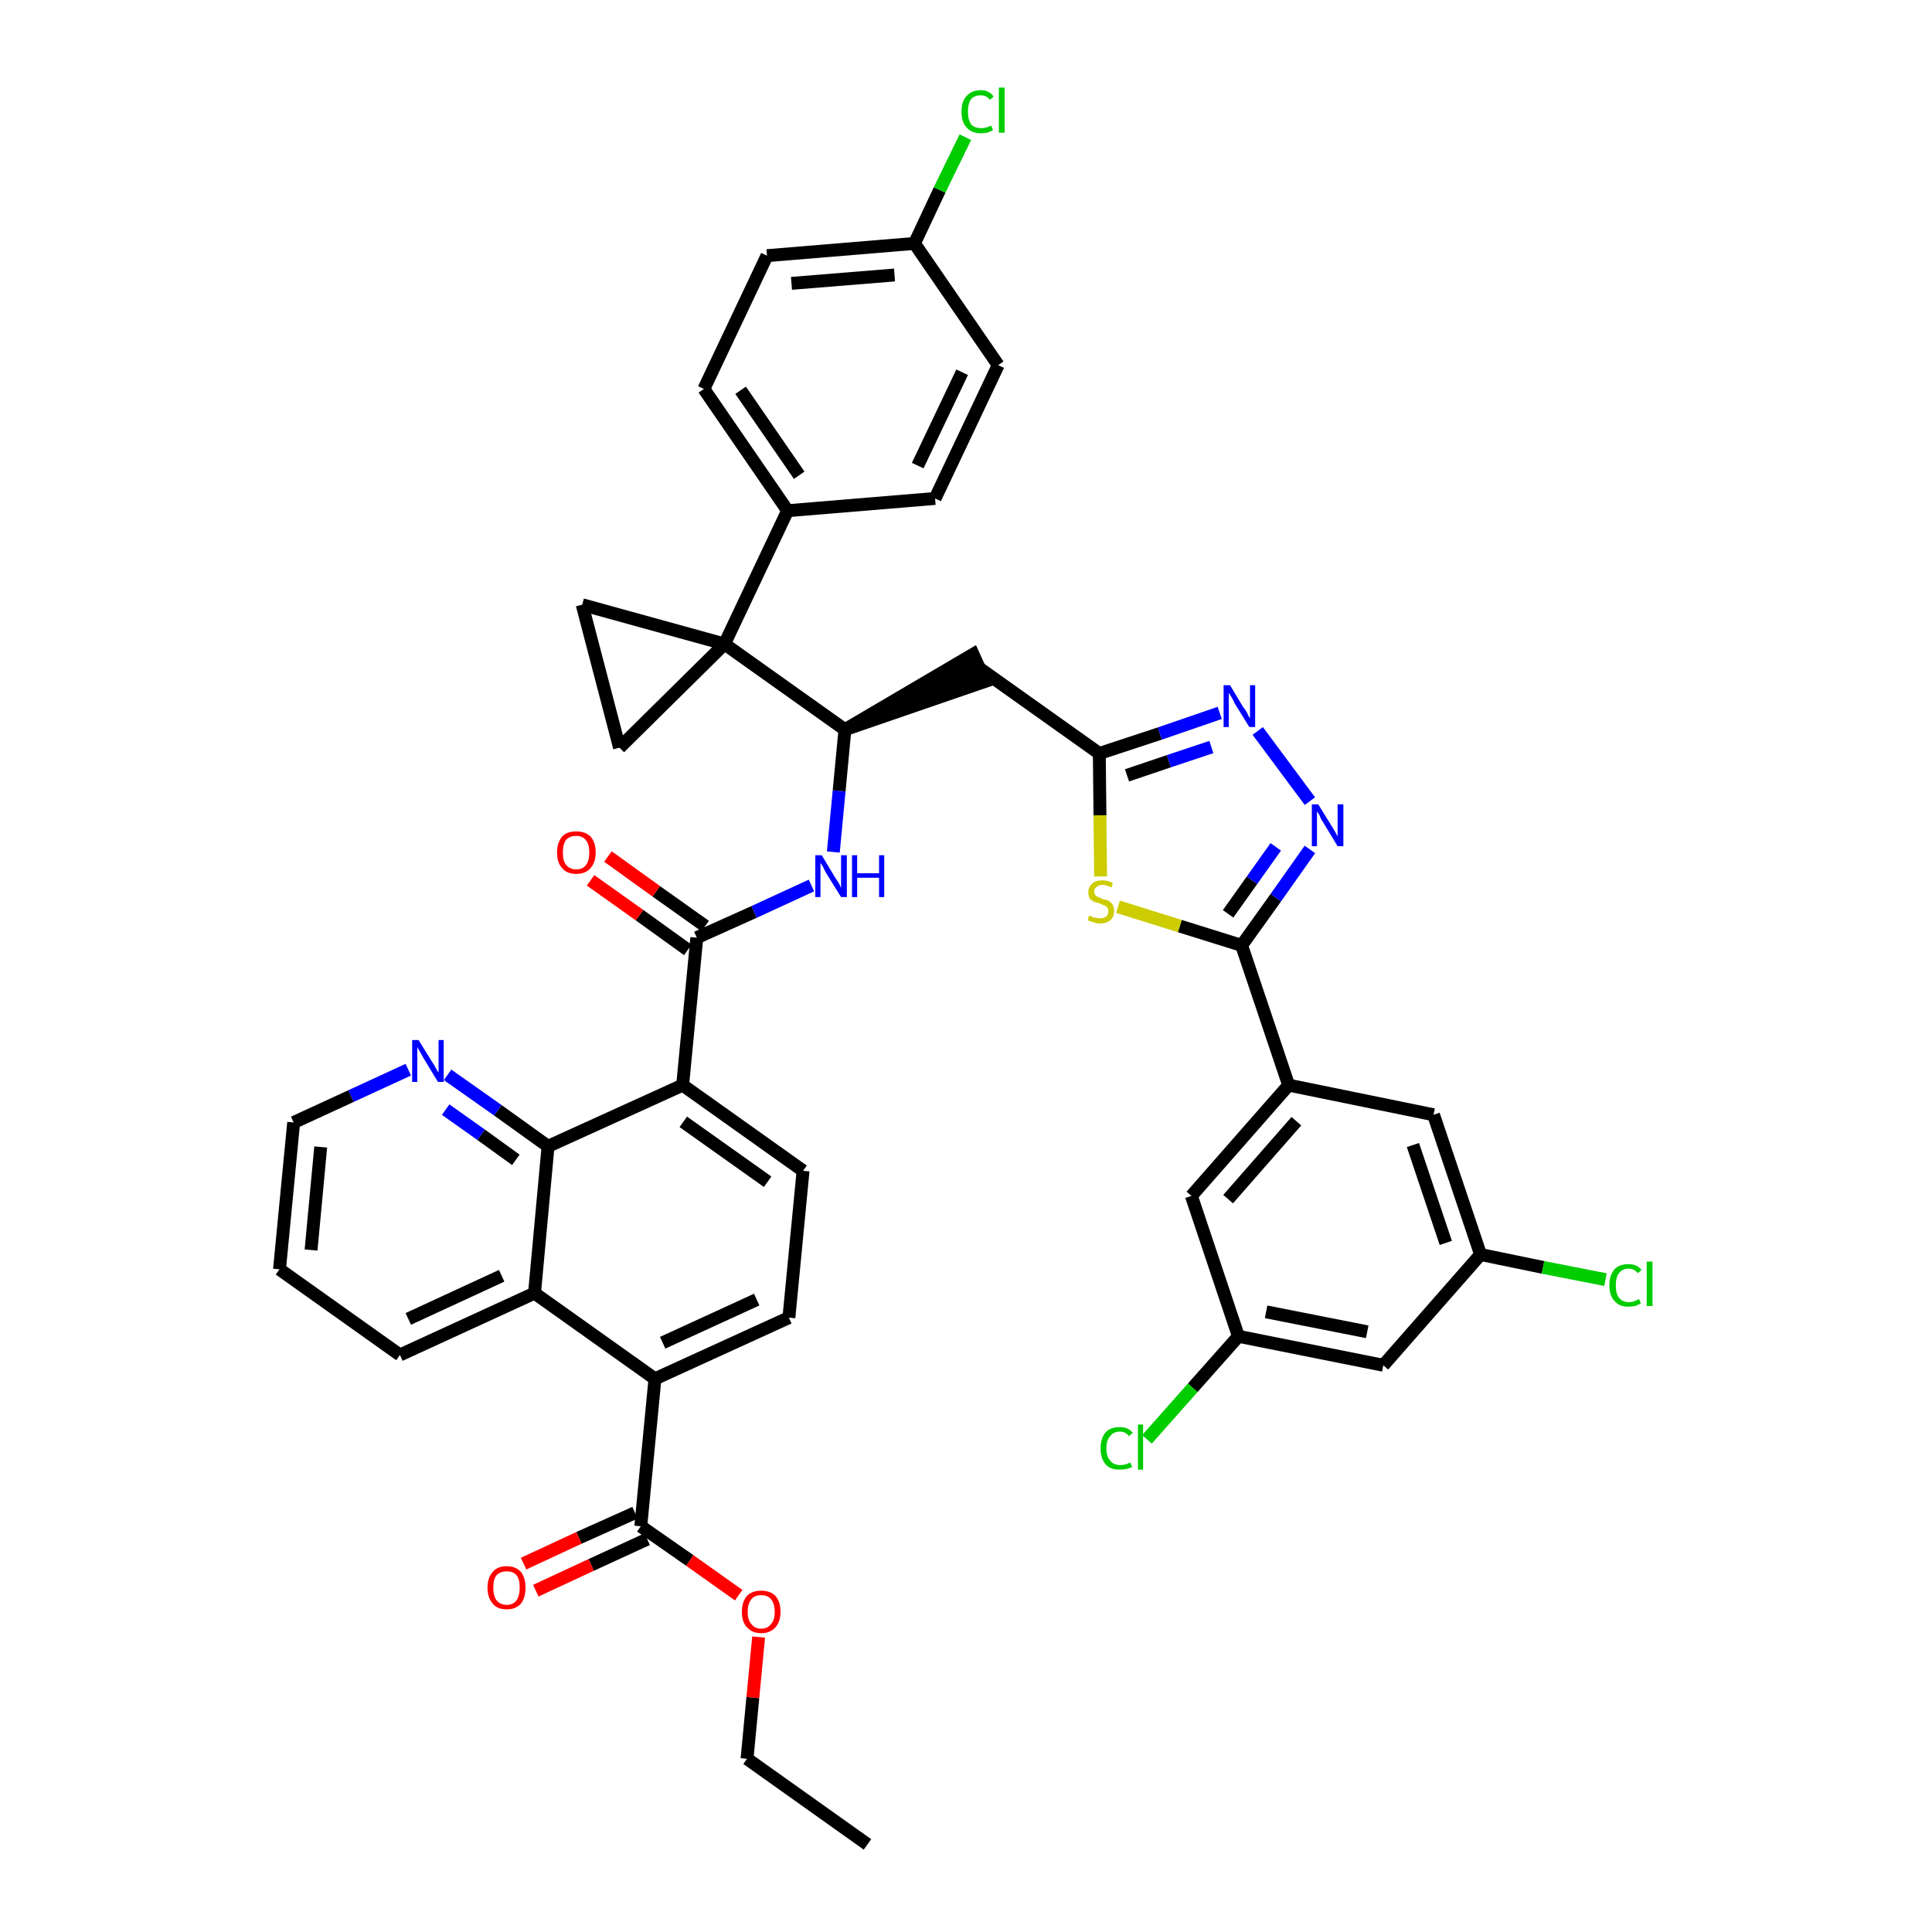 <?xml version='1.0' encoding='iso-8859-1'?>
<svg version='1.1' baseProfile='full'
              xmlns='http://www.w3.org/2000/svg'
                      xmlns:rdkit='http://www.rdkit.org/xml'
                      xmlns:xlink='http://www.w3.org/1999/xlink'
                  xml:space='preserve'
width='300px' height='300px' viewBox='0 0 300 300'>
<!-- END OF HEADER -->
<path class='bond-0 atom-0 atom-1' d='M 134.7,286.4 L 116.0,273.1' style='fill:none;fill-rule:evenodd;stroke:#000000;stroke-width:2.0px;stroke-linecap:butt;stroke-linejoin:miter;stroke-opacity:1' />
<path class='bond-1 atom-1 atom-2' d='M 116.0,273.1 L 116.9,263.6' style='fill:none;fill-rule:evenodd;stroke:#000000;stroke-width:2.0px;stroke-linecap:butt;stroke-linejoin:miter;stroke-opacity:1' />
<path class='bond-1 atom-1 atom-2' d='M 116.9,263.6 L 117.8,254.2' style='fill:none;fill-rule:evenodd;stroke:#FF0000;stroke-width:2.0px;stroke-linecap:butt;stroke-linejoin:miter;stroke-opacity:1' />
<path class='bond-2 atom-2 atom-3' d='M 114.7,247.7 L 107.1,242.3' style='fill:none;fill-rule:evenodd;stroke:#FF0000;stroke-width:2.0px;stroke-linecap:butt;stroke-linejoin:miter;stroke-opacity:1' />
<path class='bond-2 atom-2 atom-3' d='M 107.1,242.3 L 99.5,237.0' style='fill:none;fill-rule:evenodd;stroke:#000000;stroke-width:2.0px;stroke-linecap:butt;stroke-linejoin:miter;stroke-opacity:1' />
<path class='bond-3 atom-3 atom-4' d='M 98.6,234.9 L 89.9,238.8' style='fill:none;fill-rule:evenodd;stroke:#000000;stroke-width:2.0px;stroke-linecap:butt;stroke-linejoin:miter;stroke-opacity:1' />
<path class='bond-3 atom-3 atom-4' d='M 89.9,238.8 L 81.3,242.8' style='fill:none;fill-rule:evenodd;stroke:#FF0000;stroke-width:2.0px;stroke-linecap:butt;stroke-linejoin:miter;stroke-opacity:1' />
<path class='bond-3 atom-3 atom-4' d='M 100.5,239.0 L 91.8,243.0' style='fill:none;fill-rule:evenodd;stroke:#000000;stroke-width:2.0px;stroke-linecap:butt;stroke-linejoin:miter;stroke-opacity:1' />
<path class='bond-3 atom-3 atom-4' d='M 91.8,243.0 L 83.2,247.0' style='fill:none;fill-rule:evenodd;stroke:#FF0000;stroke-width:2.0px;stroke-linecap:butt;stroke-linejoin:miter;stroke-opacity:1' />
<path class='bond-4 atom-3 atom-5' d='M 99.5,237.0 L 101.7,214.1' style='fill:none;fill-rule:evenodd;stroke:#000000;stroke-width:2.0px;stroke-linecap:butt;stroke-linejoin:miter;stroke-opacity:1' />
<path class='bond-5 atom-5 atom-6' d='M 101.7,214.1 L 122.5,204.6' style='fill:none;fill-rule:evenodd;stroke:#000000;stroke-width:2.0px;stroke-linecap:butt;stroke-linejoin:miter;stroke-opacity:1' />
<path class='bond-5 atom-5 atom-6' d='M 102.9,208.5 L 117.5,201.8' style='fill:none;fill-rule:evenodd;stroke:#000000;stroke-width:2.0px;stroke-linecap:butt;stroke-linejoin:miter;stroke-opacity:1' />
<path class='bond-42 atom-42 atom-5' d='M 83.0,200.8 L 101.7,214.1' style='fill:none;fill-rule:evenodd;stroke:#000000;stroke-width:2.0px;stroke-linecap:butt;stroke-linejoin:miter;stroke-opacity:1' />
<path class='bond-6 atom-6 atom-7' d='M 122.5,204.6 L 124.7,181.8' style='fill:none;fill-rule:evenodd;stroke:#000000;stroke-width:2.0px;stroke-linecap:butt;stroke-linejoin:miter;stroke-opacity:1' />
<path class='bond-7 atom-7 atom-8' d='M 124.7,181.8 L 106.0,168.5' style='fill:none;fill-rule:evenodd;stroke:#000000;stroke-width:2.0px;stroke-linecap:butt;stroke-linejoin:miter;stroke-opacity:1' />
<path class='bond-7 atom-7 atom-8' d='M 119.2,183.5 L 106.1,174.2' style='fill:none;fill-rule:evenodd;stroke:#000000;stroke-width:2.0px;stroke-linecap:butt;stroke-linejoin:miter;stroke-opacity:1' />
<path class='bond-8 atom-8 atom-9' d='M 106.0,168.5 L 108.2,145.6' style='fill:none;fill-rule:evenodd;stroke:#000000;stroke-width:2.0px;stroke-linecap:butt;stroke-linejoin:miter;stroke-opacity:1' />
<path class='bond-36 atom-8 atom-37' d='M 106.0,168.5 L 85.1,178.0' style='fill:none;fill-rule:evenodd;stroke:#000000;stroke-width:2.0px;stroke-linecap:butt;stroke-linejoin:miter;stroke-opacity:1' />
<path class='bond-9 atom-9 atom-10' d='M 109.5,143.8 L 101.9,138.4' style='fill:none;fill-rule:evenodd;stroke:#000000;stroke-width:2.0px;stroke-linecap:butt;stroke-linejoin:miter;stroke-opacity:1' />
<path class='bond-9 atom-9 atom-10' d='M 101.9,138.4 L 94.4,133.0' style='fill:none;fill-rule:evenodd;stroke:#FF0000;stroke-width:2.0px;stroke-linecap:butt;stroke-linejoin:miter;stroke-opacity:1' />
<path class='bond-9 atom-9 atom-10' d='M 106.8,147.5 L 99.3,142.1' style='fill:none;fill-rule:evenodd;stroke:#000000;stroke-width:2.0px;stroke-linecap:butt;stroke-linejoin:miter;stroke-opacity:1' />
<path class='bond-9 atom-9 atom-10' d='M 99.3,142.1 L 91.7,136.7' style='fill:none;fill-rule:evenodd;stroke:#FF0000;stroke-width:2.0px;stroke-linecap:butt;stroke-linejoin:miter;stroke-opacity:1' />
<path class='bond-10 atom-9 atom-11' d='M 108.2,145.6 L 117.1,141.6' style='fill:none;fill-rule:evenodd;stroke:#000000;stroke-width:2.0px;stroke-linecap:butt;stroke-linejoin:miter;stroke-opacity:1' />
<path class='bond-10 atom-9 atom-11' d='M 117.1,141.6 L 126.0,137.5' style='fill:none;fill-rule:evenodd;stroke:#0000FF;stroke-width:2.0px;stroke-linecap:butt;stroke-linejoin:miter;stroke-opacity:1' />
<path class='bond-11 atom-11 atom-12' d='M 129.4,132.3 L 130.3,122.8' style='fill:none;fill-rule:evenodd;stroke:#0000FF;stroke-width:2.0px;stroke-linecap:butt;stroke-linejoin:miter;stroke-opacity:1' />
<path class='bond-11 atom-11 atom-12' d='M 130.3,122.8 L 131.2,113.3' style='fill:none;fill-rule:evenodd;stroke:#000000;stroke-width:2.0px;stroke-linecap:butt;stroke-linejoin:miter;stroke-opacity:1' />
<path class='bond-12 atom-12 atom-13' d='M 131.2,113.3 L 153.0,105.8 L 151.1,101.6 Z' style='fill:#000000;fill-rule:evenodd;fill-opacity:1;stroke:#000000;stroke-width:2.0px;stroke-linecap:butt;stroke-linejoin:miter;stroke-opacity:1;' />
<path class='bond-26 atom-12 atom-27' d='M 131.2,113.3 L 112.5,100.0' style='fill:none;fill-rule:evenodd;stroke:#000000;stroke-width:2.0px;stroke-linecap:butt;stroke-linejoin:miter;stroke-opacity:1' />
<path class='bond-13 atom-13 atom-14' d='M 152.0,103.7 L 170.7,117.0' style='fill:none;fill-rule:evenodd;stroke:#000000;stroke-width:2.0px;stroke-linecap:butt;stroke-linejoin:miter;stroke-opacity:1' />
<path class='bond-14 atom-14 atom-15' d='M 170.7,117.0 L 180.1,113.9' style='fill:none;fill-rule:evenodd;stroke:#000000;stroke-width:2.0px;stroke-linecap:butt;stroke-linejoin:miter;stroke-opacity:1' />
<path class='bond-14 atom-14 atom-15' d='M 180.1,113.9 L 189.4,110.7' style='fill:none;fill-rule:evenodd;stroke:#0000FF;stroke-width:2.0px;stroke-linecap:butt;stroke-linejoin:miter;stroke-opacity:1' />
<path class='bond-14 atom-14 atom-15' d='M 175.0,120.4 L 181.5,118.2' style='fill:none;fill-rule:evenodd;stroke:#000000;stroke-width:2.0px;stroke-linecap:butt;stroke-linejoin:miter;stroke-opacity:1' />
<path class='bond-14 atom-14 atom-15' d='M 181.5,118.2 L 188.1,116.0' style='fill:none;fill-rule:evenodd;stroke:#0000FF;stroke-width:2.0px;stroke-linecap:butt;stroke-linejoin:miter;stroke-opacity:1' />
<path class='bond-43 atom-26 atom-14' d='M 170.9,136.1 L 170.8,126.6' style='fill:none;fill-rule:evenodd;stroke:#CCCC00;stroke-width:2.0px;stroke-linecap:butt;stroke-linejoin:miter;stroke-opacity:1' />
<path class='bond-43 atom-26 atom-14' d='M 170.8,126.6 L 170.7,117.0' style='fill:none;fill-rule:evenodd;stroke:#000000;stroke-width:2.0px;stroke-linecap:butt;stroke-linejoin:miter;stroke-opacity:1' />
<path class='bond-15 atom-15 atom-16' d='M 195.3,113.5 L 203.4,124.4' style='fill:none;fill-rule:evenodd;stroke:#0000FF;stroke-width:2.0px;stroke-linecap:butt;stroke-linejoin:miter;stroke-opacity:1' />
<path class='bond-16 atom-16 atom-17' d='M 203.4,131.9 L 198.1,139.4' style='fill:none;fill-rule:evenodd;stroke:#0000FF;stroke-width:2.0px;stroke-linecap:butt;stroke-linejoin:miter;stroke-opacity:1' />
<path class='bond-16 atom-16 atom-17' d='M 198.1,139.4 L 192.8,146.8' style='fill:none;fill-rule:evenodd;stroke:#000000;stroke-width:2.0px;stroke-linecap:butt;stroke-linejoin:miter;stroke-opacity:1' />
<path class='bond-16 atom-16 atom-17' d='M 198.1,131.5 L 194.4,136.7' style='fill:none;fill-rule:evenodd;stroke:#0000FF;stroke-width:2.0px;stroke-linecap:butt;stroke-linejoin:miter;stroke-opacity:1' />
<path class='bond-16 atom-16 atom-17' d='M 194.4,136.7 L 190.7,141.9' style='fill:none;fill-rule:evenodd;stroke:#000000;stroke-width:2.0px;stroke-linecap:butt;stroke-linejoin:miter;stroke-opacity:1' />
<path class='bond-17 atom-17 atom-18' d='M 192.8,146.8 L 200.1,168.5' style='fill:none;fill-rule:evenodd;stroke:#000000;stroke-width:2.0px;stroke-linecap:butt;stroke-linejoin:miter;stroke-opacity:1' />
<path class='bond-25 atom-17 atom-26' d='M 192.8,146.8 L 183.2,143.8' style='fill:none;fill-rule:evenodd;stroke:#000000;stroke-width:2.0px;stroke-linecap:butt;stroke-linejoin:miter;stroke-opacity:1' />
<path class='bond-25 atom-17 atom-26' d='M 183.2,143.8 L 173.6,140.8' style='fill:none;fill-rule:evenodd;stroke:#CCCC00;stroke-width:2.0px;stroke-linecap:butt;stroke-linejoin:miter;stroke-opacity:1' />
<path class='bond-18 atom-18 atom-19' d='M 200.1,168.5 L 185.0,185.7' style='fill:none;fill-rule:evenodd;stroke:#000000;stroke-width:2.0px;stroke-linecap:butt;stroke-linejoin:miter;stroke-opacity:1' />
<path class='bond-18 atom-18 atom-19' d='M 201.3,174.1 L 190.7,186.2' style='fill:none;fill-rule:evenodd;stroke:#000000;stroke-width:2.0px;stroke-linecap:butt;stroke-linejoin:miter;stroke-opacity:1' />
<path class='bond-46 atom-25 atom-18' d='M 222.6,173.1 L 200.1,168.5' style='fill:none;fill-rule:evenodd;stroke:#000000;stroke-width:2.0px;stroke-linecap:butt;stroke-linejoin:miter;stroke-opacity:1' />
<path class='bond-19 atom-19 atom-20' d='M 185.0,185.7 L 192.3,207.5' style='fill:none;fill-rule:evenodd;stroke:#000000;stroke-width:2.0px;stroke-linecap:butt;stroke-linejoin:miter;stroke-opacity:1' />
<path class='bond-20 atom-20 atom-21' d='M 192.3,207.5 L 185.2,215.5' style='fill:none;fill-rule:evenodd;stroke:#000000;stroke-width:2.0px;stroke-linecap:butt;stroke-linejoin:miter;stroke-opacity:1' />
<path class='bond-20 atom-20 atom-21' d='M 185.2,215.5 L 178.1,223.5' style='fill:none;fill-rule:evenodd;stroke:#00CC00;stroke-width:2.0px;stroke-linecap:butt;stroke-linejoin:miter;stroke-opacity:1' />
<path class='bond-21 atom-20 atom-22' d='M 192.3,207.5 L 214.8,212.0' style='fill:none;fill-rule:evenodd;stroke:#000000;stroke-width:2.0px;stroke-linecap:butt;stroke-linejoin:miter;stroke-opacity:1' />
<path class='bond-21 atom-20 atom-22' d='M 196.6,203.7 L 212.3,206.8' style='fill:none;fill-rule:evenodd;stroke:#000000;stroke-width:2.0px;stroke-linecap:butt;stroke-linejoin:miter;stroke-opacity:1' />
<path class='bond-22 atom-22 atom-23' d='M 214.8,212.0 L 229.9,194.8' style='fill:none;fill-rule:evenodd;stroke:#000000;stroke-width:2.0px;stroke-linecap:butt;stroke-linejoin:miter;stroke-opacity:1' />
<path class='bond-23 atom-23 atom-24' d='M 229.9,194.8 L 239.6,196.8' style='fill:none;fill-rule:evenodd;stroke:#000000;stroke-width:2.0px;stroke-linecap:butt;stroke-linejoin:miter;stroke-opacity:1' />
<path class='bond-23 atom-23 atom-24' d='M 239.6,196.8 L 249.3,198.7' style='fill:none;fill-rule:evenodd;stroke:#00CC00;stroke-width:2.0px;stroke-linecap:butt;stroke-linejoin:miter;stroke-opacity:1' />
<path class='bond-24 atom-23 atom-25' d='M 229.9,194.8 L 222.6,173.1' style='fill:none;fill-rule:evenodd;stroke:#000000;stroke-width:2.0px;stroke-linecap:butt;stroke-linejoin:miter;stroke-opacity:1' />
<path class='bond-24 atom-23 atom-25' d='M 224.5,193.0 L 219.4,177.8' style='fill:none;fill-rule:evenodd;stroke:#000000;stroke-width:2.0px;stroke-linecap:butt;stroke-linejoin:miter;stroke-opacity:1' />
<path class='bond-27 atom-27 atom-28' d='M 112.5,100.0 L 122.3,79.3' style='fill:none;fill-rule:evenodd;stroke:#000000;stroke-width:2.0px;stroke-linecap:butt;stroke-linejoin:miter;stroke-opacity:1' />
<path class='bond-34 atom-27 atom-35' d='M 112.5,100.0 L 90.4,93.9' style='fill:none;fill-rule:evenodd;stroke:#000000;stroke-width:2.0px;stroke-linecap:butt;stroke-linejoin:miter;stroke-opacity:1' />
<path class='bond-44 atom-36 atom-27' d='M 96.2,116.1 L 112.5,100.0' style='fill:none;fill-rule:evenodd;stroke:#000000;stroke-width:2.0px;stroke-linecap:butt;stroke-linejoin:miter;stroke-opacity:1' />
<path class='bond-28 atom-28 atom-29' d='M 122.3,79.3 L 109.3,60.4' style='fill:none;fill-rule:evenodd;stroke:#000000;stroke-width:2.0px;stroke-linecap:butt;stroke-linejoin:miter;stroke-opacity:1' />
<path class='bond-28 atom-28 atom-29' d='M 124.1,73.8 L 115.0,60.6' style='fill:none;fill-rule:evenodd;stroke:#000000;stroke-width:2.0px;stroke-linecap:butt;stroke-linejoin:miter;stroke-opacity:1' />
<path class='bond-47 atom-34 atom-28' d='M 145.2,77.4 L 122.3,79.3' style='fill:none;fill-rule:evenodd;stroke:#000000;stroke-width:2.0px;stroke-linecap:butt;stroke-linejoin:miter;stroke-opacity:1' />
<path class='bond-29 atom-29 atom-30' d='M 109.3,60.4 L 119.1,39.7' style='fill:none;fill-rule:evenodd;stroke:#000000;stroke-width:2.0px;stroke-linecap:butt;stroke-linejoin:miter;stroke-opacity:1' />
<path class='bond-30 atom-30 atom-31' d='M 119.1,39.7 L 142.0,37.8' style='fill:none;fill-rule:evenodd;stroke:#000000;stroke-width:2.0px;stroke-linecap:butt;stroke-linejoin:miter;stroke-opacity:1' />
<path class='bond-30 atom-30 atom-31' d='M 122.9,44.0 L 138.9,42.7' style='fill:none;fill-rule:evenodd;stroke:#000000;stroke-width:2.0px;stroke-linecap:butt;stroke-linejoin:miter;stroke-opacity:1' />
<path class='bond-31 atom-31 atom-32' d='M 142.0,37.8 L 145.9,29.5' style='fill:none;fill-rule:evenodd;stroke:#000000;stroke-width:2.0px;stroke-linecap:butt;stroke-linejoin:miter;stroke-opacity:1' />
<path class='bond-31 atom-31 atom-32' d='M 145.9,29.5 L 149.9,21.3' style='fill:none;fill-rule:evenodd;stroke:#00CC00;stroke-width:2.0px;stroke-linecap:butt;stroke-linejoin:miter;stroke-opacity:1' />
<path class='bond-32 atom-31 atom-33' d='M 142.0,37.8 L 155.0,56.7' style='fill:none;fill-rule:evenodd;stroke:#000000;stroke-width:2.0px;stroke-linecap:butt;stroke-linejoin:miter;stroke-opacity:1' />
<path class='bond-33 atom-33 atom-34' d='M 155.0,56.7 L 145.2,77.4' style='fill:none;fill-rule:evenodd;stroke:#000000;stroke-width:2.0px;stroke-linecap:butt;stroke-linejoin:miter;stroke-opacity:1' />
<path class='bond-33 atom-33 atom-34' d='M 149.4,57.8 L 142.5,72.3' style='fill:none;fill-rule:evenodd;stroke:#000000;stroke-width:2.0px;stroke-linecap:butt;stroke-linejoin:miter;stroke-opacity:1' />
<path class='bond-35 atom-35 atom-36' d='M 90.4,93.9 L 96.2,116.1' style='fill:none;fill-rule:evenodd;stroke:#000000;stroke-width:2.0px;stroke-linecap:butt;stroke-linejoin:miter;stroke-opacity:1' />
<path class='bond-37 atom-37 atom-38' d='M 85.1,178.0 L 77.3,172.4' style='fill:none;fill-rule:evenodd;stroke:#000000;stroke-width:2.0px;stroke-linecap:butt;stroke-linejoin:miter;stroke-opacity:1' />
<path class='bond-37 atom-37 atom-38' d='M 77.3,172.4 L 69.5,166.9' style='fill:none;fill-rule:evenodd;stroke:#0000FF;stroke-width:2.0px;stroke-linecap:butt;stroke-linejoin:miter;stroke-opacity:1' />
<path class='bond-37 atom-37 atom-38' d='M 80.1,180.1 L 74.7,176.2' style='fill:none;fill-rule:evenodd;stroke:#000000;stroke-width:2.0px;stroke-linecap:butt;stroke-linejoin:miter;stroke-opacity:1' />
<path class='bond-37 atom-37 atom-38' d='M 74.7,176.2 L 69.2,172.3' style='fill:none;fill-rule:evenodd;stroke:#0000FF;stroke-width:2.0px;stroke-linecap:butt;stroke-linejoin:miter;stroke-opacity:1' />
<path class='bond-45 atom-42 atom-37' d='M 83.0,200.8 L 85.1,178.0' style='fill:none;fill-rule:evenodd;stroke:#000000;stroke-width:2.0px;stroke-linecap:butt;stroke-linejoin:miter;stroke-opacity:1' />
<path class='bond-38 atom-38 atom-39' d='M 63.4,166.1 L 54.5,170.2' style='fill:none;fill-rule:evenodd;stroke:#0000FF;stroke-width:2.0px;stroke-linecap:butt;stroke-linejoin:miter;stroke-opacity:1' />
<path class='bond-38 atom-38 atom-39' d='M 54.5,170.2 L 45.6,174.3' style='fill:none;fill-rule:evenodd;stroke:#000000;stroke-width:2.0px;stroke-linecap:butt;stroke-linejoin:miter;stroke-opacity:1' />
<path class='bond-39 atom-39 atom-40' d='M 45.6,174.3 L 43.4,197.1' style='fill:none;fill-rule:evenodd;stroke:#000000;stroke-width:2.0px;stroke-linecap:butt;stroke-linejoin:miter;stroke-opacity:1' />
<path class='bond-39 atom-39 atom-40' d='M 49.8,178.1 L 48.3,194.1' style='fill:none;fill-rule:evenodd;stroke:#000000;stroke-width:2.0px;stroke-linecap:butt;stroke-linejoin:miter;stroke-opacity:1' />
<path class='bond-40 atom-40 atom-41' d='M 43.4,197.1 L 62.1,210.4' style='fill:none;fill-rule:evenodd;stroke:#000000;stroke-width:2.0px;stroke-linecap:butt;stroke-linejoin:miter;stroke-opacity:1' />
<path class='bond-41 atom-41 atom-42' d='M 62.1,210.4 L 83.0,200.8' style='fill:none;fill-rule:evenodd;stroke:#000000;stroke-width:2.0px;stroke-linecap:butt;stroke-linejoin:miter;stroke-opacity:1' />
<path class='bond-41 atom-41 atom-42' d='M 63.4,204.8 L 77.9,198.1' style='fill:none;fill-rule:evenodd;stroke:#000000;stroke-width:2.0px;stroke-linecap:butt;stroke-linejoin:miter;stroke-opacity:1' />
<path  class='atom-2' d='M 115.2 250.3
Q 115.2 248.7, 116.0 247.8
Q 116.8 247.0, 118.2 247.0
Q 119.6 247.0, 120.4 247.8
Q 121.2 248.7, 121.2 250.3
Q 121.2 251.8, 120.4 252.7
Q 119.6 253.6, 118.2 253.6
Q 116.8 253.6, 116.0 252.7
Q 115.2 251.9, 115.2 250.3
M 118.2 252.9
Q 119.2 252.9, 119.7 252.2
Q 120.3 251.6, 120.3 250.3
Q 120.3 249.0, 119.7 248.3
Q 119.2 247.7, 118.2 247.7
Q 117.2 247.7, 116.7 248.3
Q 116.1 249.0, 116.1 250.3
Q 116.1 251.6, 116.7 252.2
Q 117.2 252.9, 118.2 252.9
' fill='#FF0000'/>
<path  class='atom-4' d='M 75.7 246.5
Q 75.7 245.0, 76.5 244.1
Q 77.2 243.2, 78.7 243.2
Q 80.1 243.2, 80.9 244.1
Q 81.6 245.0, 81.6 246.5
Q 81.6 248.1, 80.9 249.0
Q 80.1 249.9, 78.7 249.9
Q 77.2 249.9, 76.5 249.0
Q 75.7 248.1, 75.7 246.5
M 78.7 249.2
Q 79.7 249.2, 80.2 248.5
Q 80.7 247.8, 80.7 246.5
Q 80.7 245.2, 80.2 244.6
Q 79.7 244.0, 78.7 244.0
Q 77.7 244.0, 77.1 244.6
Q 76.6 245.2, 76.6 246.5
Q 76.6 247.8, 77.1 248.5
Q 77.7 249.2, 78.7 249.2
' fill='#FF0000'/>
<path  class='atom-10' d='M 86.5 132.4
Q 86.5 130.8, 87.3 129.9
Q 88.0 129.1, 89.5 129.1
Q 90.9 129.1, 91.7 129.9
Q 92.5 130.8, 92.5 132.4
Q 92.5 133.9, 91.7 134.8
Q 90.9 135.7, 89.5 135.7
Q 88.0 135.7, 87.3 134.8
Q 86.5 134.0, 86.5 132.4
M 89.5 135.0
Q 90.5 135.0, 91.0 134.3
Q 91.5 133.7, 91.5 132.4
Q 91.5 131.1, 91.0 130.5
Q 90.5 129.8, 89.5 129.8
Q 88.5 129.8, 87.9 130.4
Q 87.4 131.1, 87.4 132.4
Q 87.4 133.7, 87.9 134.3
Q 88.5 135.0, 89.5 135.0
' fill='#FF0000'/>
<path  class='atom-11' d='M 127.6 132.8
L 129.7 136.3
Q 129.9 136.6, 130.3 137.2
Q 130.6 137.9, 130.6 137.9
L 130.6 132.8
L 131.5 132.8
L 131.5 139.3
L 130.6 139.3
L 128.3 135.6
Q 128.0 135.1, 127.8 134.6
Q 127.5 134.1, 127.4 134.0
L 127.4 139.3
L 126.6 139.3
L 126.6 132.8
L 127.6 132.8
' fill='#0000FF'/>
<path  class='atom-11' d='M 132.3 132.8
L 133.1 132.8
L 133.1 135.6
L 136.5 135.6
L 136.5 132.8
L 137.3 132.8
L 137.3 139.3
L 136.5 139.3
L 136.5 136.3
L 133.1 136.3
L 133.1 139.3
L 132.3 139.3
L 132.3 132.8
' fill='#0000FF'/>
<path  class='atom-15' d='M 191.0 106.4
L 193.1 109.9
Q 193.4 110.2, 193.7 110.8
Q 194.0 111.5, 194.1 111.5
L 194.1 106.4
L 194.9 106.4
L 194.9 112.9
L 194.0 112.9
L 191.7 109.2
Q 191.5 108.7, 191.2 108.2
Q 190.9 107.7, 190.8 107.6
L 190.8 112.9
L 190.0 112.9
L 190.0 106.4
L 191.0 106.4
' fill='#0000FF'/>
<path  class='atom-16' d='M 204.7 124.9
L 206.8 128.3
Q 207.0 128.6, 207.4 129.3
Q 207.7 129.9, 207.7 129.9
L 207.7 124.9
L 208.6 124.9
L 208.6 131.4
L 207.7 131.4
L 205.4 127.6
Q 205.1 127.2, 204.9 126.6
Q 204.6 126.1, 204.5 126.0
L 204.5 131.4
L 203.7 131.4
L 203.7 124.9
L 204.7 124.9
' fill='#0000FF'/>
<path  class='atom-21' d='M 170.9 224.9
Q 170.9 223.3, 171.7 222.4
Q 172.4 221.6, 173.9 221.6
Q 175.2 221.6, 175.9 222.5
L 175.3 223.0
Q 174.8 222.3, 173.9 222.3
Q 172.9 222.3, 172.4 223.0
Q 171.8 223.6, 171.8 224.9
Q 171.8 226.2, 172.4 226.8
Q 172.9 227.5, 174.0 227.5
Q 174.7 227.5, 175.5 227.1
L 175.8 227.8
Q 175.4 228.0, 174.9 228.1
Q 174.4 228.2, 173.8 228.2
Q 172.4 228.2, 171.7 227.4
Q 170.9 226.5, 170.9 224.9
' fill='#00CC00'/>
<path  class='atom-21' d='M 176.7 221.2
L 177.5 221.2
L 177.5 228.2
L 176.7 228.2
L 176.7 221.2
' fill='#00CC00'/>
<path  class='atom-24' d='M 249.9 199.6
Q 249.9 198.0, 250.7 197.1
Q 251.4 196.3, 252.9 196.3
Q 254.2 196.3, 254.9 197.2
L 254.3 197.7
Q 253.8 197.0, 252.9 197.0
Q 251.9 197.0, 251.4 197.7
Q 250.9 198.3, 250.9 199.6
Q 250.9 200.9, 251.4 201.5
Q 251.9 202.2, 253.0 202.2
Q 253.7 202.2, 254.5 201.7
L 254.8 202.4
Q 254.4 202.6, 253.9 202.8
Q 253.4 202.9, 252.8 202.9
Q 251.4 202.9, 250.7 202.0
Q 249.9 201.2, 249.9 199.6
' fill='#00CC00'/>
<path  class='atom-24' d='M 255.7 195.9
L 256.6 195.9
L 256.6 202.8
L 255.7 202.8
L 255.7 195.9
' fill='#00CC00'/>
<path  class='atom-26' d='M 169.1 142.2
Q 169.2 142.2, 169.5 142.3
Q 169.8 142.5, 170.1 142.5
Q 170.5 142.6, 170.8 142.6
Q 171.4 142.6, 171.8 142.3
Q 172.1 142.0, 172.1 141.5
Q 172.1 141.1, 171.9 140.9
Q 171.8 140.7, 171.5 140.6
Q 171.2 140.5, 170.8 140.3
Q 170.2 140.1, 169.8 140.0
Q 169.5 139.8, 169.2 139.5
Q 169.0 139.1, 169.0 138.5
Q 169.0 137.7, 169.6 137.2
Q 170.1 136.7, 171.2 136.7
Q 172.0 136.7, 172.8 137.1
L 172.6 137.8
Q 171.8 137.4, 171.2 137.4
Q 170.6 137.4, 170.3 137.7
Q 169.9 138.0, 169.9 138.4
Q 169.9 138.8, 170.1 139.0
Q 170.3 139.2, 170.5 139.3
Q 170.8 139.4, 171.2 139.6
Q 171.8 139.7, 172.2 139.9
Q 172.5 140.1, 172.8 140.5
Q 173.0 140.9, 173.0 141.5
Q 173.0 142.4, 172.4 142.9
Q 171.8 143.4, 170.8 143.4
Q 170.3 143.4, 169.8 143.2
Q 169.4 143.1, 168.9 142.9
L 169.1 142.2
' fill='#CCCC00'/>
<path  class='atom-32' d='M 149.3 17.3
Q 149.3 15.7, 150.1 14.9
Q 150.9 14.0, 152.3 14.0
Q 153.6 14.0, 154.3 15.0
L 153.7 15.5
Q 153.2 14.8, 152.3 14.8
Q 151.3 14.8, 150.8 15.4
Q 150.3 16.1, 150.3 17.3
Q 150.3 18.6, 150.8 19.3
Q 151.3 19.9, 152.4 19.9
Q 153.1 19.9, 153.9 19.5
L 154.2 20.2
Q 153.9 20.4, 153.3 20.6
Q 152.8 20.7, 152.3 20.7
Q 150.9 20.7, 150.1 19.8
Q 149.3 19.0, 149.3 17.3
' fill='#00CC00'/>
<path  class='atom-32' d='M 155.1 13.6
L 156.0 13.6
L 156.0 20.6
L 155.1 20.6
L 155.1 13.6
' fill='#00CC00'/>
<path  class='atom-38' d='M 65.0 161.5
L 67.1 164.9
Q 67.4 165.3, 67.7 165.9
Q 68.0 166.5, 68.1 166.5
L 68.1 161.5
L 68.9 161.5
L 68.9 168.0
L 68.0 168.0
L 65.7 164.2
Q 65.5 163.8, 65.2 163.3
Q 64.9 162.8, 64.8 162.6
L 64.8 168.0
L 64.0 168.0
L 64.0 161.5
L 65.0 161.5
' fill='#0000FF'/>
</svg>
